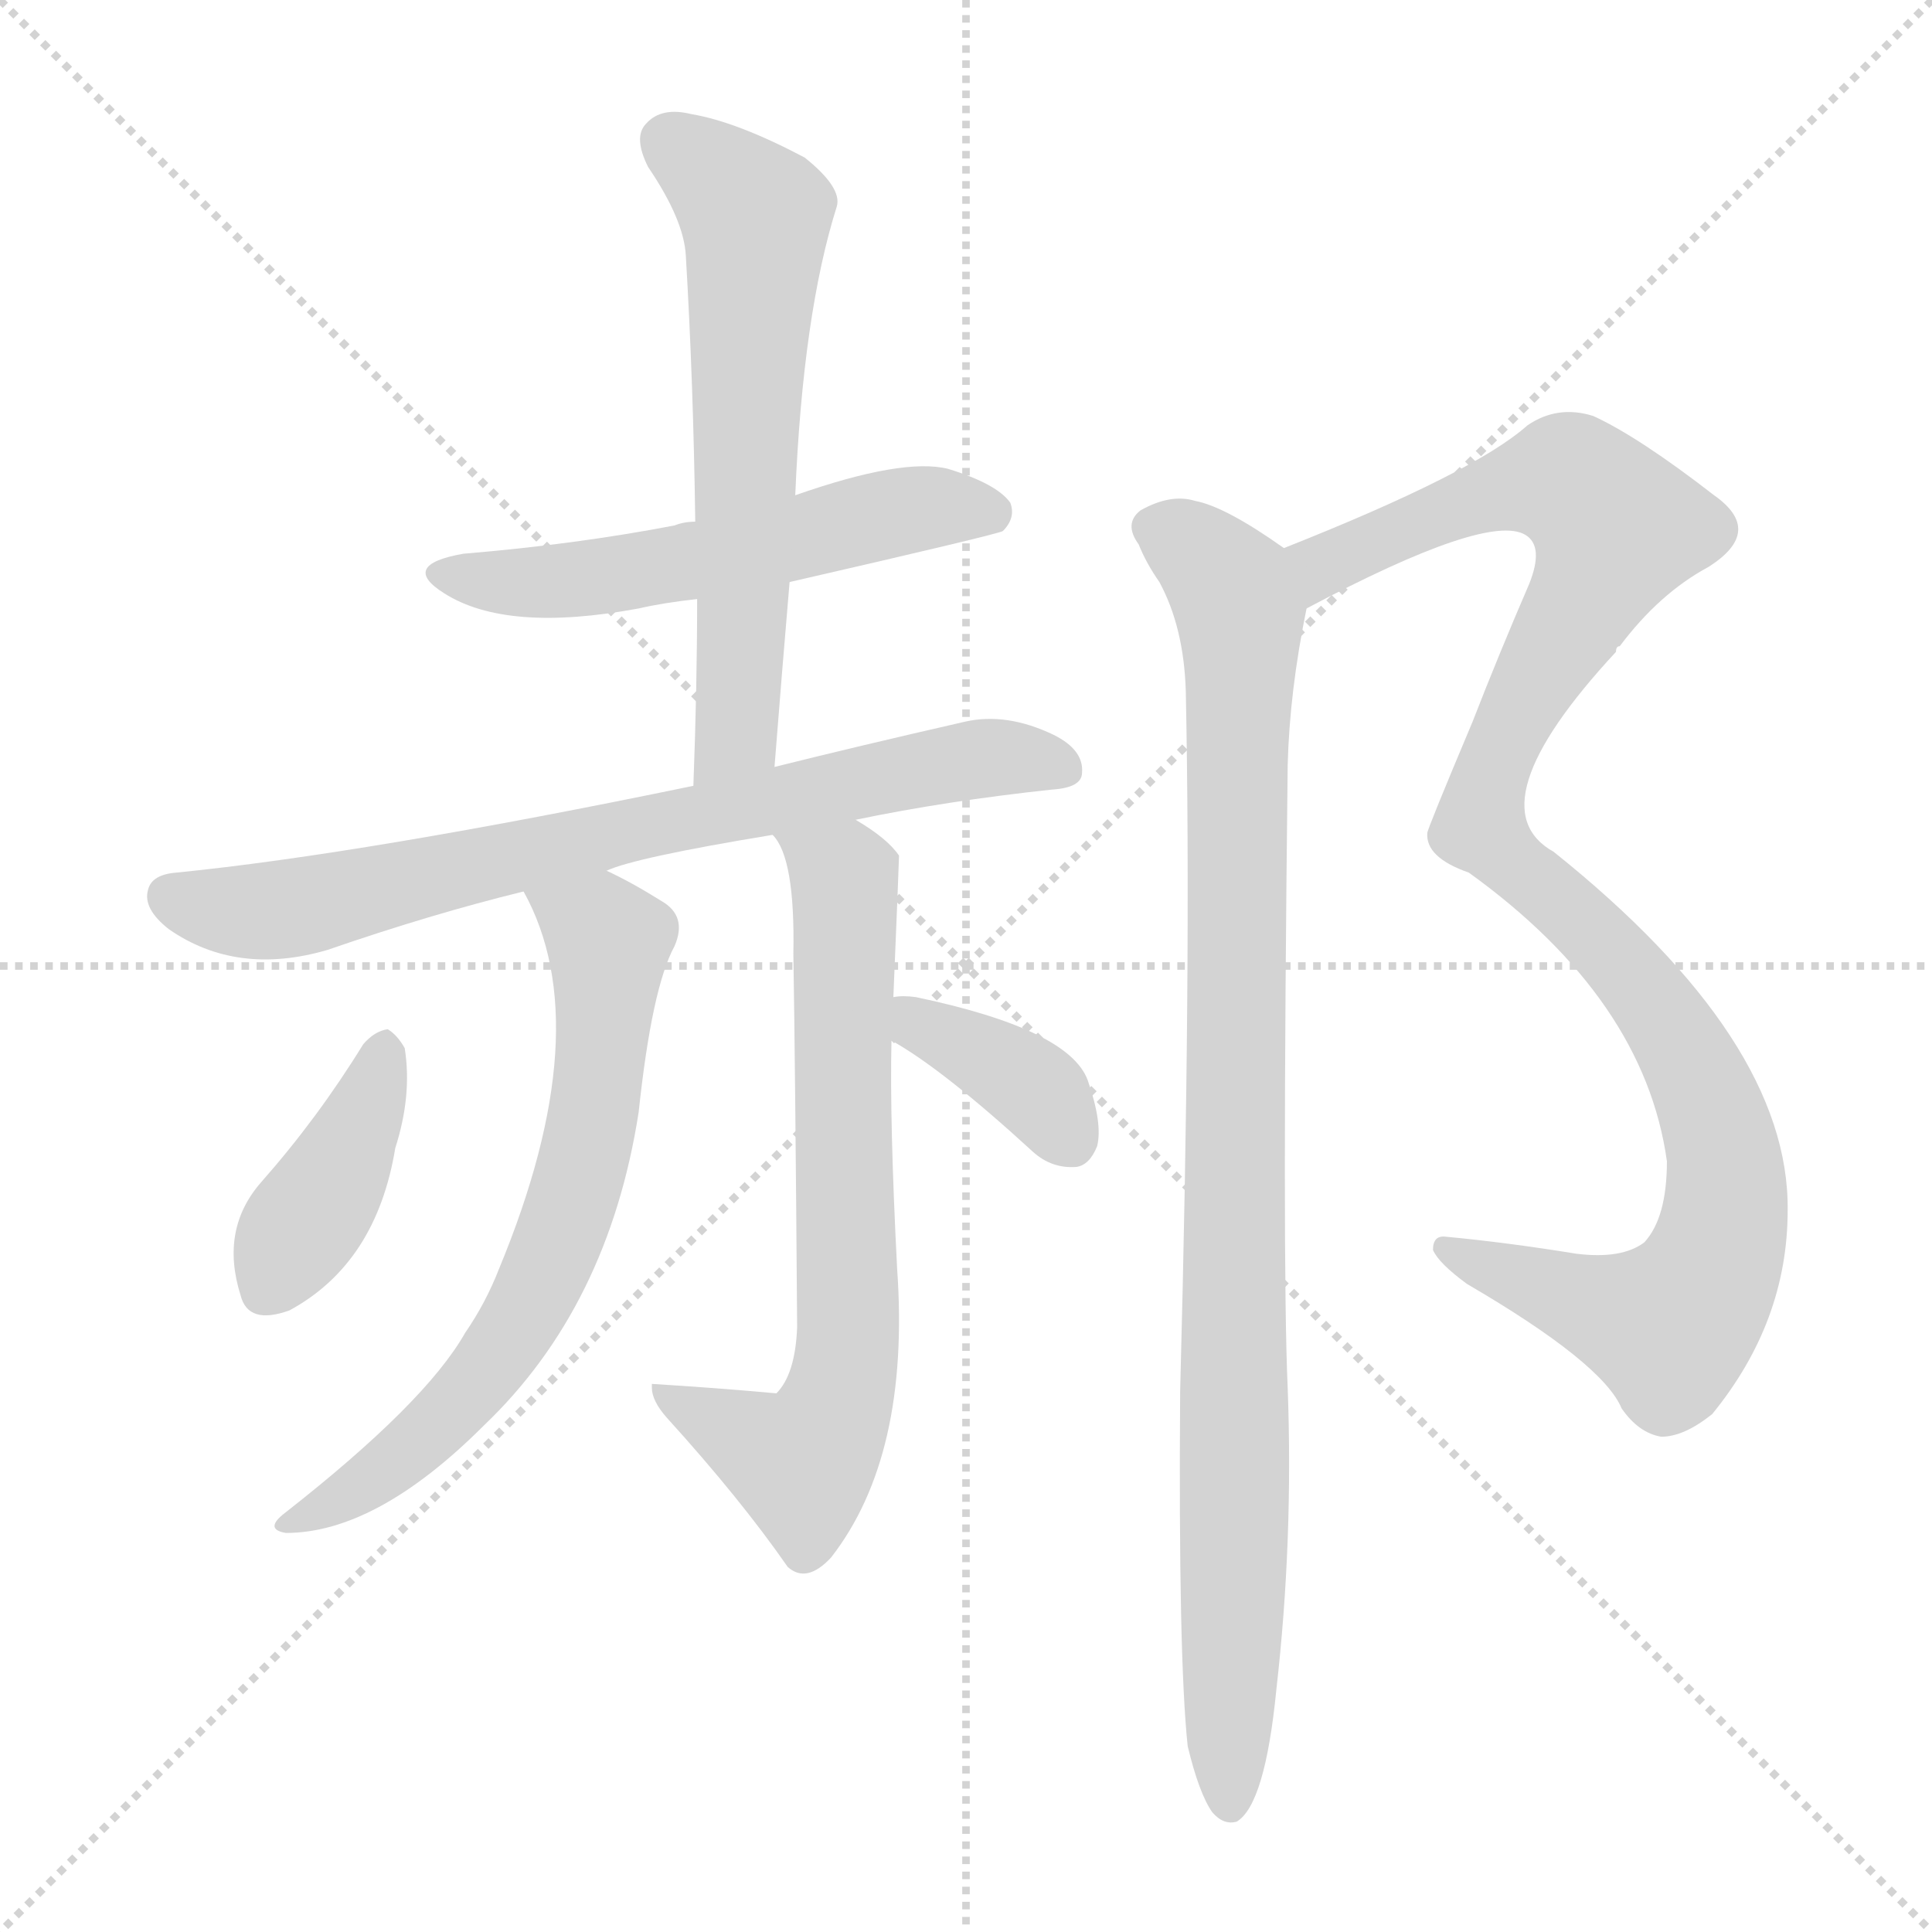 <svg version="1.1" viewBox="0 0 1024 1024" xmlns="http://www.w3.org/2000/svg">
  <g stroke="lightgray" stroke-dasharray="1,1" stroke-width="1" transform="scale(4, 4)">
    <line x1="0" y1="0" x2="256" y2="256"></line>
    <line x1="256" y1="0" x2="0" y2="256"></line>
    <line x1="128" y1="0" x2="128" y2="256"></line>
    <line x1="0" y1="128" x2="256" y2="128"></line>
  </g>
<g transform="scale(1, -1) translate(0, -900)">
   <style type="text/css">
    @keyframes keyframes0 {
      from {
       stroke: blue;
       stroke-dashoffset: 551;
       stroke-width: 128;
       }
       64% {
       animation-timing-function: step-end;
       stroke: blue;
       stroke-dashoffset: 0;
       stroke-width: 128;
       }
       to {
       stroke: black;
       stroke-width: 1024;
       }
       }
       #make-me-a-hanzi-animation-0 {
         animation: keyframes0 0.698s both;
         animation-delay: 0s;
         animation-timing-function: linear;
       }
    @keyframes keyframes1 {
      from {
       stroke: blue;
       stroke-dashoffset: 617;
       stroke-width: 128;
       }
       67% {
       animation-timing-function: step-end;
       stroke: blue;
       stroke-dashoffset: 0;
       stroke-width: 128;
       }
       to {
       stroke: black;
       stroke-width: 1024;
       }
       }
       #make-me-a-hanzi-animation-1 {
         animation: keyframes1 0.752s both;
         animation-delay: 0.698s;
         animation-timing-function: linear;
       }
    @keyframes keyframes2 {
      from {
       stroke: blue;
       stroke-dashoffset: 739;
       stroke-width: 128;
       }
       71% {
       animation-timing-function: step-end;
       stroke: blue;
       stroke-dashoffset: 0;
       stroke-width: 128;
       }
       to {
       stroke: black;
       stroke-width: 1024;
       }
       }
       #make-me-a-hanzi-animation-2 {
         animation: keyframes2 0.851s both;
         animation-delay: 1.451s;
         animation-timing-function: linear;
       }
    @keyframes keyframes3 {
      from {
       stroke: blue;
       stroke-dashoffset: 668;
       stroke-width: 128;
       }
       68% {
       animation-timing-function: step-end;
       stroke: blue;
       stroke-dashoffset: 0;
       stroke-width: 128;
       }
       to {
       stroke: black;
       stroke-width: 1024;
       }
       }
       #make-me-a-hanzi-animation-3 {
         animation: keyframes3 0.794s both;
         animation-delay: 2.302s;
         animation-timing-function: linear;
       }
    @keyframes keyframes4 {
      from {
       stroke: blue;
       stroke-dashoffset: 695;
       stroke-width: 128;
       }
       69% {
       animation-timing-function: step-end;
       stroke: blue;
       stroke-dashoffset: 0;
       stroke-width: 128;
       }
       to {
       stroke: black;
       stroke-width: 1024;
       }
       }
       #make-me-a-hanzi-animation-4 {
         animation: keyframes4 0.816s both;
         animation-delay: 3.096s;
         animation-timing-function: linear;
       }
    @keyframes keyframes5 {
      from {
       stroke: blue;
       stroke-dashoffset: 395;
       stroke-width: 128;
       }
       56% {
       animation-timing-function: step-end;
       stroke: blue;
       stroke-dashoffset: 0;
       stroke-width: 128;
       }
       to {
       stroke: black;
       stroke-width: 1024;
       }
       }
       #make-me-a-hanzi-animation-5 {
         animation: keyframes5 0.571s both;
         animation-delay: 3.911s;
         animation-timing-function: linear;
       }
    @keyframes keyframes6 {
      from {
       stroke: blue;
       stroke-dashoffset: 369;
       stroke-width: 128;
       }
       55% {
       animation-timing-function: step-end;
       stroke: blue;
       stroke-dashoffset: 0;
       stroke-width: 128;
       }
       to {
       stroke: black;
       stroke-width: 1024;
       }
       }
       #make-me-a-hanzi-animation-6 {
         animation: keyframes6 0.55s both;
         animation-delay: 4.483s;
         animation-timing-function: linear;
       }
    @keyframes keyframes7 {
      from {
       stroke: blue;
       stroke-dashoffset: 1061;
       stroke-width: 128;
       }
       78% {
       animation-timing-function: step-end;
       stroke: blue;
       stroke-dashoffset: 0;
       stroke-width: 128;
       }
       to {
       stroke: black;
       stroke-width: 1024;
       }
       }
       #make-me-a-hanzi-animation-7 {
         animation: keyframes7 1.113s both;
         animation-delay: 5.033s;
         animation-timing-function: linear;
       }
    @keyframes keyframes8 {
      from {
       stroke: blue;
       stroke-dashoffset: 954;
       stroke-width: 128;
       }
       76% {
       animation-timing-function: step-end;
       stroke: blue;
       stroke-dashoffset: 0;
       stroke-width: 128;
       }
       to {
       stroke: black;
       stroke-width: 1024;
       }
       }
       #make-me-a-hanzi-animation-8 {
         animation: keyframes8 1.026s both;
         animation-delay: 6.146s;
         animation-timing-function: linear;
       }
</style>
<path d="M 418.5 591.5 Q 527.5 616.5 531.5 618.5 Q 538.5 625.5 535.5 633.5 Q 528.5 643.5 502.5 651.5 Q 478.5 657.5 421.5 637.5 L 368.5 623.5 Q 362.5 623.5 357.5 621.5 Q 305.5 611.5 245.5 606.5 Q 211.5 600.5 235.5 585.5 Q 268.5 564.5 338.5 577.5 Q 351.5 580.5 369.5 582.5 L 418.5 591.5 Z" fill="lightgray"></path> 
<path d="M 410.5 493.5 Q 414.5 544.5 418.5 591.5 L 421.5 637.5 Q 425.5 733.5 443.5 790.5 Q 446.5 800.5 426.5 816.5 Q 390.5 835.5 366.5 839.5 Q 350.5 843.5 342.5 834.5 Q 335.5 827.5 343.5 811.5 Q 362.5 783.5 363.5 764.5 Q 367.5 697.5 368.5 623.5 L 369.5 582.5 Q 369.5 536.5 367.5 483.5 C 366.5 453.5 408.5 463.5 410.5 493.5 Z" fill="lightgray"></path> 
<path d="M 453.5 465.5 Q 501.5 475.5 557.5 481.5 Q 573.5 482.5 573.5 490.5 Q 574.5 502.5 558.5 510.5 Q 533.5 522.5 511.5 517.5 Q 454.5 504.5 410.5 493.5 L 367.5 483.5 Q 193.5 447.5 93.5 437.5 Q 80.5 436.5 78.5 428.5 Q 75.5 418.5 89.5 407.5 Q 125.5 382.5 173.5 396.5 Q 228.5 415.5 277.5 427.5 L 321.5 438.5 Q 336.5 445.5 409.5 457.5 L 453.5 465.5 Z" fill="lightgray"></path> 
<path d="M 277.5 427.5 Q 317.5 355.5 264.5 227.5 Q 257.5 209.5 246.5 193.5 Q 225.5 156.5 151.5 98.5 Q 139.5 89.5 151.5 87.5 Q 199.5 87.5 256.5 144.5 Q 322.5 207.5 338.5 310.5 Q 345.5 376.5 357.5 398.5 Q 364.5 414.5 350.5 422.5 Q 334.5 432.5 321.5 438.5 C 294.5 451.5 264.5 454.5 277.5 427.5 Z" fill="lightgray"></path> 
<path d="M 473.5 371.5 Q 476.5 443.5 476.5 446.5 Q 470.5 455.5 453.5 465.5 C 428.5 482.5 395.5 483.5 409.5 457.5 Q 421.5 445.5 420.5 394.5 Q 421.5 334.5 422.5 196.5 Q 421.5 171.5 411.5 161.5 Q 378.5 164.5 345.5 166.5 L 345.5 164.5 Q 345.5 157.5 353.5 148.5 Q 392.5 105.5 417.5 69.5 Q 427.5 60.5 440.5 74.5 Q 482.5 128.5 475.5 227.5 Q 471.5 305.5 472.5 348.5 L 473.5 371.5 Z" fill="lightgray"></path> 
<path d="M 192.5 346.5 Q 168.5 307.5 138.5 273.5 Q 116.5 248.5 127.5 213.5 Q 131.5 197.5 153.5 205.5 Q 199.5 230.5 209.5 291.5 Q 218.5 319.5 214.5 344.5 Q 210.5 351.5 205.5 354.5 Q 198.5 353.5 192.5 346.5 Z" fill="lightgray"></path> 
<path d="M 472.5 348.5 Q 499.5 333.5 547.5 289.5 Q 557.5 280.5 570.5 281.5 Q 577.5 282.5 581.5 292.5 Q 584.5 304.5 576.5 327.5 Q 566.5 354.5 485.5 371.5 Q 478.5 372.5 473.5 371.5 C 443.5 368.5 446.5 363.5 472.5 348.5 Z" fill="lightgray"></path> 
<path d="M 692.5 577.5 Q 788.5 628.5 808.5 616.5 Q 818.5 610.5 810.5 590.5 Q 794.5 553.5 780.5 517.5 Q 756.5 460.5 756.5 458.5 Q 755.5 445.5 778.5 437.5 Q 871.5 370.5 883.5 284.5 Q 883.5 254.5 871.5 241.5 Q 859.5 232.5 835.5 235.5 Q 798.5 241.5 766.5 244.5 Q 759.5 245.5 759.5 237.5 Q 762.5 230.5 777.5 219.5 Q 849.5 177.5 859.5 153.5 Q 868.5 140.5 880.5 138.5 Q 892.5 138.5 907.5 150.5 Q 947.5 199.5 947.5 258.5 Q 948.5 348.5 823.5 448.5 Q 780.5 472.5 856.5 554.5 Q 856.5 557.5 858.5 557.5 Q 879.5 585.5 905.5 599.5 Q 935.5 618.5 908.5 637.5 Q 868.5 668.5 844.5 679.5 Q 825.5 685.5 809.5 674.5 Q 781.5 649.5 680.5 609.5 C 652.5 598.5 665.5 563.5 692.5 577.5 Z" fill="lightgray"></path> 
<path d="M 629.5 -25.5 Q 635.5 -50.5 642.5 -60.5 Q 648.5 -67.5 655.5 -65.5 Q 670.5 -56.5 676.5 4.5 Q 685.5 83.5 682.5 164.5 Q 679.5 231.5 682.5 494.5 Q 683.5 533.5 692.5 577.5 C 696.5 598.5 696.5 598.5 680.5 609.5 Q 649.5 631.5 633.5 634.5 Q 620.5 638.5 604.5 629.5 Q 595.5 622.5 603.5 611.5 Q 607.5 601.5 614.5 591.5 Q 627.5 567.5 628.5 533.5 Q 631.5 388.5 625.5 162.5 Q 624.5 21.5 629.5 -25.5 Z" fill="lightgray"></path> 
      <clipPath id="make-me-a-hanzi-clip-0">
      <path d="M 418.5 591.5 Q 527.5 616.5 531.5 618.5 Q 538.5 625.5 535.5 633.5 Q 528.5 643.5 502.5 651.5 Q 478.5 657.5 421.5 637.5 L 368.5 623.5 Q 362.5 623.5 357.5 621.5 Q 305.5 611.5 245.5 606.5 Q 211.5 600.5 235.5 585.5 Q 268.5 564.5 338.5 577.5 Q 351.5 580.5 369.5 582.5 L 418.5 591.5 Z" fill="lightgray"></path>
      </clipPath>
      <path clip-path="url(#make-me-a-hanzi-clip-0)" d="M 237.5 597.5 L 279.5 590.5 L 308.5 592.5 L 479.5 629.5 L 527.5 627.5 " fill="none" id="make-me-a-hanzi-animation-0" stroke-dasharray="423 846" stroke-linecap="round"></path>

      <clipPath id="make-me-a-hanzi-clip-1">
      <path d="M 410.5 493.5 Q 414.5 544.5 418.5 591.5 L 421.5 637.5 Q 425.5 733.5 443.5 790.5 Q 446.5 800.5 426.5 816.5 Q 390.5 835.5 366.5 839.5 Q 350.5 843.5 342.5 834.5 Q 335.5 827.5 343.5 811.5 Q 362.5 783.5 363.5 764.5 Q 367.5 697.5 368.5 623.5 L 369.5 582.5 Q 369.5 536.5 367.5 483.5 C 366.5 453.5 408.5 463.5 410.5 493.5 Z" fill="lightgray"></path>
      </clipPath>
      <path clip-path="url(#make-me-a-hanzi-clip-1)" d="M 354.5 825.5 L 400.5 781.5 L 390.5 511.5 L 373.5 490.5 " fill="none" id="make-me-a-hanzi-animation-1" stroke-dasharray="489 978" stroke-linecap="round"></path>

      <clipPath id="make-me-a-hanzi-clip-2">
      <path d="M 453.5 465.5 Q 501.5 475.5 557.5 481.5 Q 573.5 482.5 573.5 490.5 Q 574.5 502.5 558.5 510.5 Q 533.5 522.5 511.5 517.5 Q 454.5 504.5 410.5 493.5 L 367.5 483.5 Q 193.5 447.5 93.5 437.5 Q 80.5 436.5 78.5 428.5 Q 75.5 418.5 89.5 407.5 Q 125.5 382.5 173.5 396.5 Q 228.5 415.5 277.5 427.5 L 321.5 438.5 Q 336.5 445.5 409.5 457.5 L 453.5 465.5 Z" fill="lightgray"></path>
      </clipPath>
      <path clip-path="url(#make-me-a-hanzi-clip-2)" d="M 89.5 424.5 L 147.5 417.5 L 507.5 496.5 L 544.5 498.5 L 562.5 493.5 " fill="none" id="make-me-a-hanzi-animation-2" stroke-dasharray="611 1222" stroke-linecap="round"></path>

      <clipPath id="make-me-a-hanzi-clip-3">
      <path d="M 277.5 427.5 Q 317.5 355.5 264.5 227.5 Q 257.5 209.5 246.5 193.5 Q 225.5 156.5 151.5 98.5 Q 139.5 89.5 151.5 87.5 Q 199.5 87.5 256.5 144.5 Q 322.5 207.5 338.5 310.5 Q 345.5 376.5 357.5 398.5 Q 364.5 414.5 350.5 422.5 Q 334.5 432.5 321.5 438.5 C 294.5 451.5 264.5 454.5 277.5 427.5 Z" fill="lightgray"></path>
      </clipPath>
      <path clip-path="url(#make-me-a-hanzi-clip-3)" d="M 286.5 424.5 L 322.5 400.5 L 313.5 304.5 L 292.5 234.5 L 248.5 162.5 L 189.5 110.5 L 157.5 93.5 " fill="none" id="make-me-a-hanzi-animation-3" stroke-dasharray="540 1080" stroke-linecap="round"></path>

      <clipPath id="make-me-a-hanzi-clip-4">
      <path d="M 473.5 371.5 Q 476.5 443.5 476.5 446.5 Q 470.5 455.5 453.5 465.5 C 428.5 482.5 395.5 483.5 409.5 457.5 Q 421.5 445.5 420.5 394.5 Q 421.5 334.5 422.5 196.5 Q 421.5 171.5 411.5 161.5 Q 378.5 164.5 345.5 166.5 L 345.5 164.5 Q 345.5 157.5 353.5 148.5 Q 392.5 105.5 417.5 69.5 Q 427.5 60.5 440.5 74.5 Q 482.5 128.5 475.5 227.5 Q 471.5 305.5 472.5 348.5 L 473.5 371.5 Z" fill="lightgray"></path>
      </clipPath>
      <path clip-path="url(#make-me-a-hanzi-clip-4)" d="M 417.5 456.5 L 447.5 435.5 L 446.5 167.5 L 437.5 140.5 L 424.5 124.5 L 356.5 156.5 L 352.5 165.5 " fill="none" id="make-me-a-hanzi-animation-4" stroke-dasharray="567 1134" stroke-linecap="round"></path>

      <clipPath id="make-me-a-hanzi-clip-5">
      <path d="M 192.5 346.5 Q 168.5 307.5 138.5 273.5 Q 116.5 248.5 127.5 213.5 Q 131.5 197.5 153.5 205.5 Q 199.5 230.5 209.5 291.5 Q 218.5 319.5 214.5 344.5 Q 210.5 351.5 205.5 354.5 Q 198.5 353.5 192.5 346.5 Z" fill="lightgray"></path>
      </clipPath>
      <path clip-path="url(#make-me-a-hanzi-clip-5)" d="M 203.5 343.5 L 195.5 314.5 L 143.5 218.5 " fill="none" id="make-me-a-hanzi-animation-5" stroke-dasharray="267 534" stroke-linecap="round"></path>

      <clipPath id="make-me-a-hanzi-clip-6">
      <path d="M 472.5 348.5 Q 499.5 333.5 547.5 289.5 Q 557.5 280.5 570.5 281.5 Q 577.5 282.5 581.5 292.5 Q 584.5 304.5 576.5 327.5 Q 566.5 354.5 485.5 371.5 Q 478.5 372.5 473.5 371.5 C 443.5 368.5 446.5 363.5 472.5 348.5 Z" fill="lightgray"></path>
      </clipPath>
      <path clip-path="url(#make-me-a-hanzi-clip-6)" d="M 479.5 365.5 L 546.5 324.5 L 566.5 296.5 " fill="none" id="make-me-a-hanzi-animation-6" stroke-dasharray="241 482" stroke-linecap="round"></path>

      <clipPath id="make-me-a-hanzi-clip-7">
      <path d="M 692.5 577.5 Q 788.5 628.5 808.5 616.5 Q 818.5 610.5 810.5 590.5 Q 794.5 553.5 780.5 517.5 Q 756.5 460.5 756.5 458.5 Q 755.5 445.5 778.5 437.5 Q 871.5 370.5 883.5 284.5 Q 883.5 254.5 871.5 241.5 Q 859.5 232.5 835.5 235.5 Q 798.5 241.5 766.5 244.5 Q 759.5 245.5 759.5 237.5 Q 762.5 230.5 777.5 219.5 Q 849.5 177.5 859.5 153.5 Q 868.5 140.5 880.5 138.5 Q 892.5 138.5 907.5 150.5 Q 947.5 199.5 947.5 258.5 Q 948.5 348.5 823.5 448.5 Q 780.5 472.5 856.5 554.5 Q 856.5 557.5 858.5 557.5 Q 879.5 585.5 905.5 599.5 Q 935.5 618.5 908.5 637.5 Q 868.5 668.5 844.5 679.5 Q 825.5 685.5 809.5 674.5 Q 781.5 649.5 680.5 609.5 C 652.5 598.5 665.5 563.5 692.5 577.5 Z" fill="lightgray"></path>
      </clipPath>
      <path clip-path="url(#make-me-a-hanzi-clip-7)" d="M 701.5 587.5 L 701.5 600.5 L 714.5 607.5 L 802.5 641.5 L 833.5 644.5 L 856.5 620.5 L 791.5 498.5 L 784.5 461.5 L 848.5 402.5 L 889.5 349.5 L 910.5 302.5 L 911.5 241.5 L 897.5 210.5 L 884.5 197.5 L 767.5 236.5 " fill="none" id="make-me-a-hanzi-animation-7" stroke-dasharray="933 1866" stroke-linecap="round"></path>

      <clipPath id="make-me-a-hanzi-clip-8">
      <path d="M 629.5 -25.5 Q 635.5 -50.5 642.5 -60.5 Q 648.5 -67.5 655.5 -65.5 Q 670.5 -56.5 676.5 4.5 Q 685.5 83.5 682.5 164.5 Q 679.5 231.5 682.5 494.5 Q 683.5 533.5 692.5 577.5 C 696.5 598.5 696.5 598.5 680.5 609.5 Q 649.5 631.5 633.5 634.5 Q 620.5 638.5 604.5 629.5 Q 595.5 622.5 603.5 611.5 Q 607.5 601.5 614.5 591.5 Q 627.5 567.5 628.5 533.5 Q 631.5 388.5 625.5 162.5 Q 624.5 21.5 629.5 -25.5 Z" fill="lightgray"></path>
      </clipPath>
      <path clip-path="url(#make-me-a-hanzi-clip-8)" d="M 611.5 620.5 L 644.5 597.5 L 657.5 574.5 L 651.5 -56.5 " fill="none" id="make-me-a-hanzi-animation-8" stroke-dasharray="826 1652" stroke-linecap="round"></path>

</g>
</svg>
